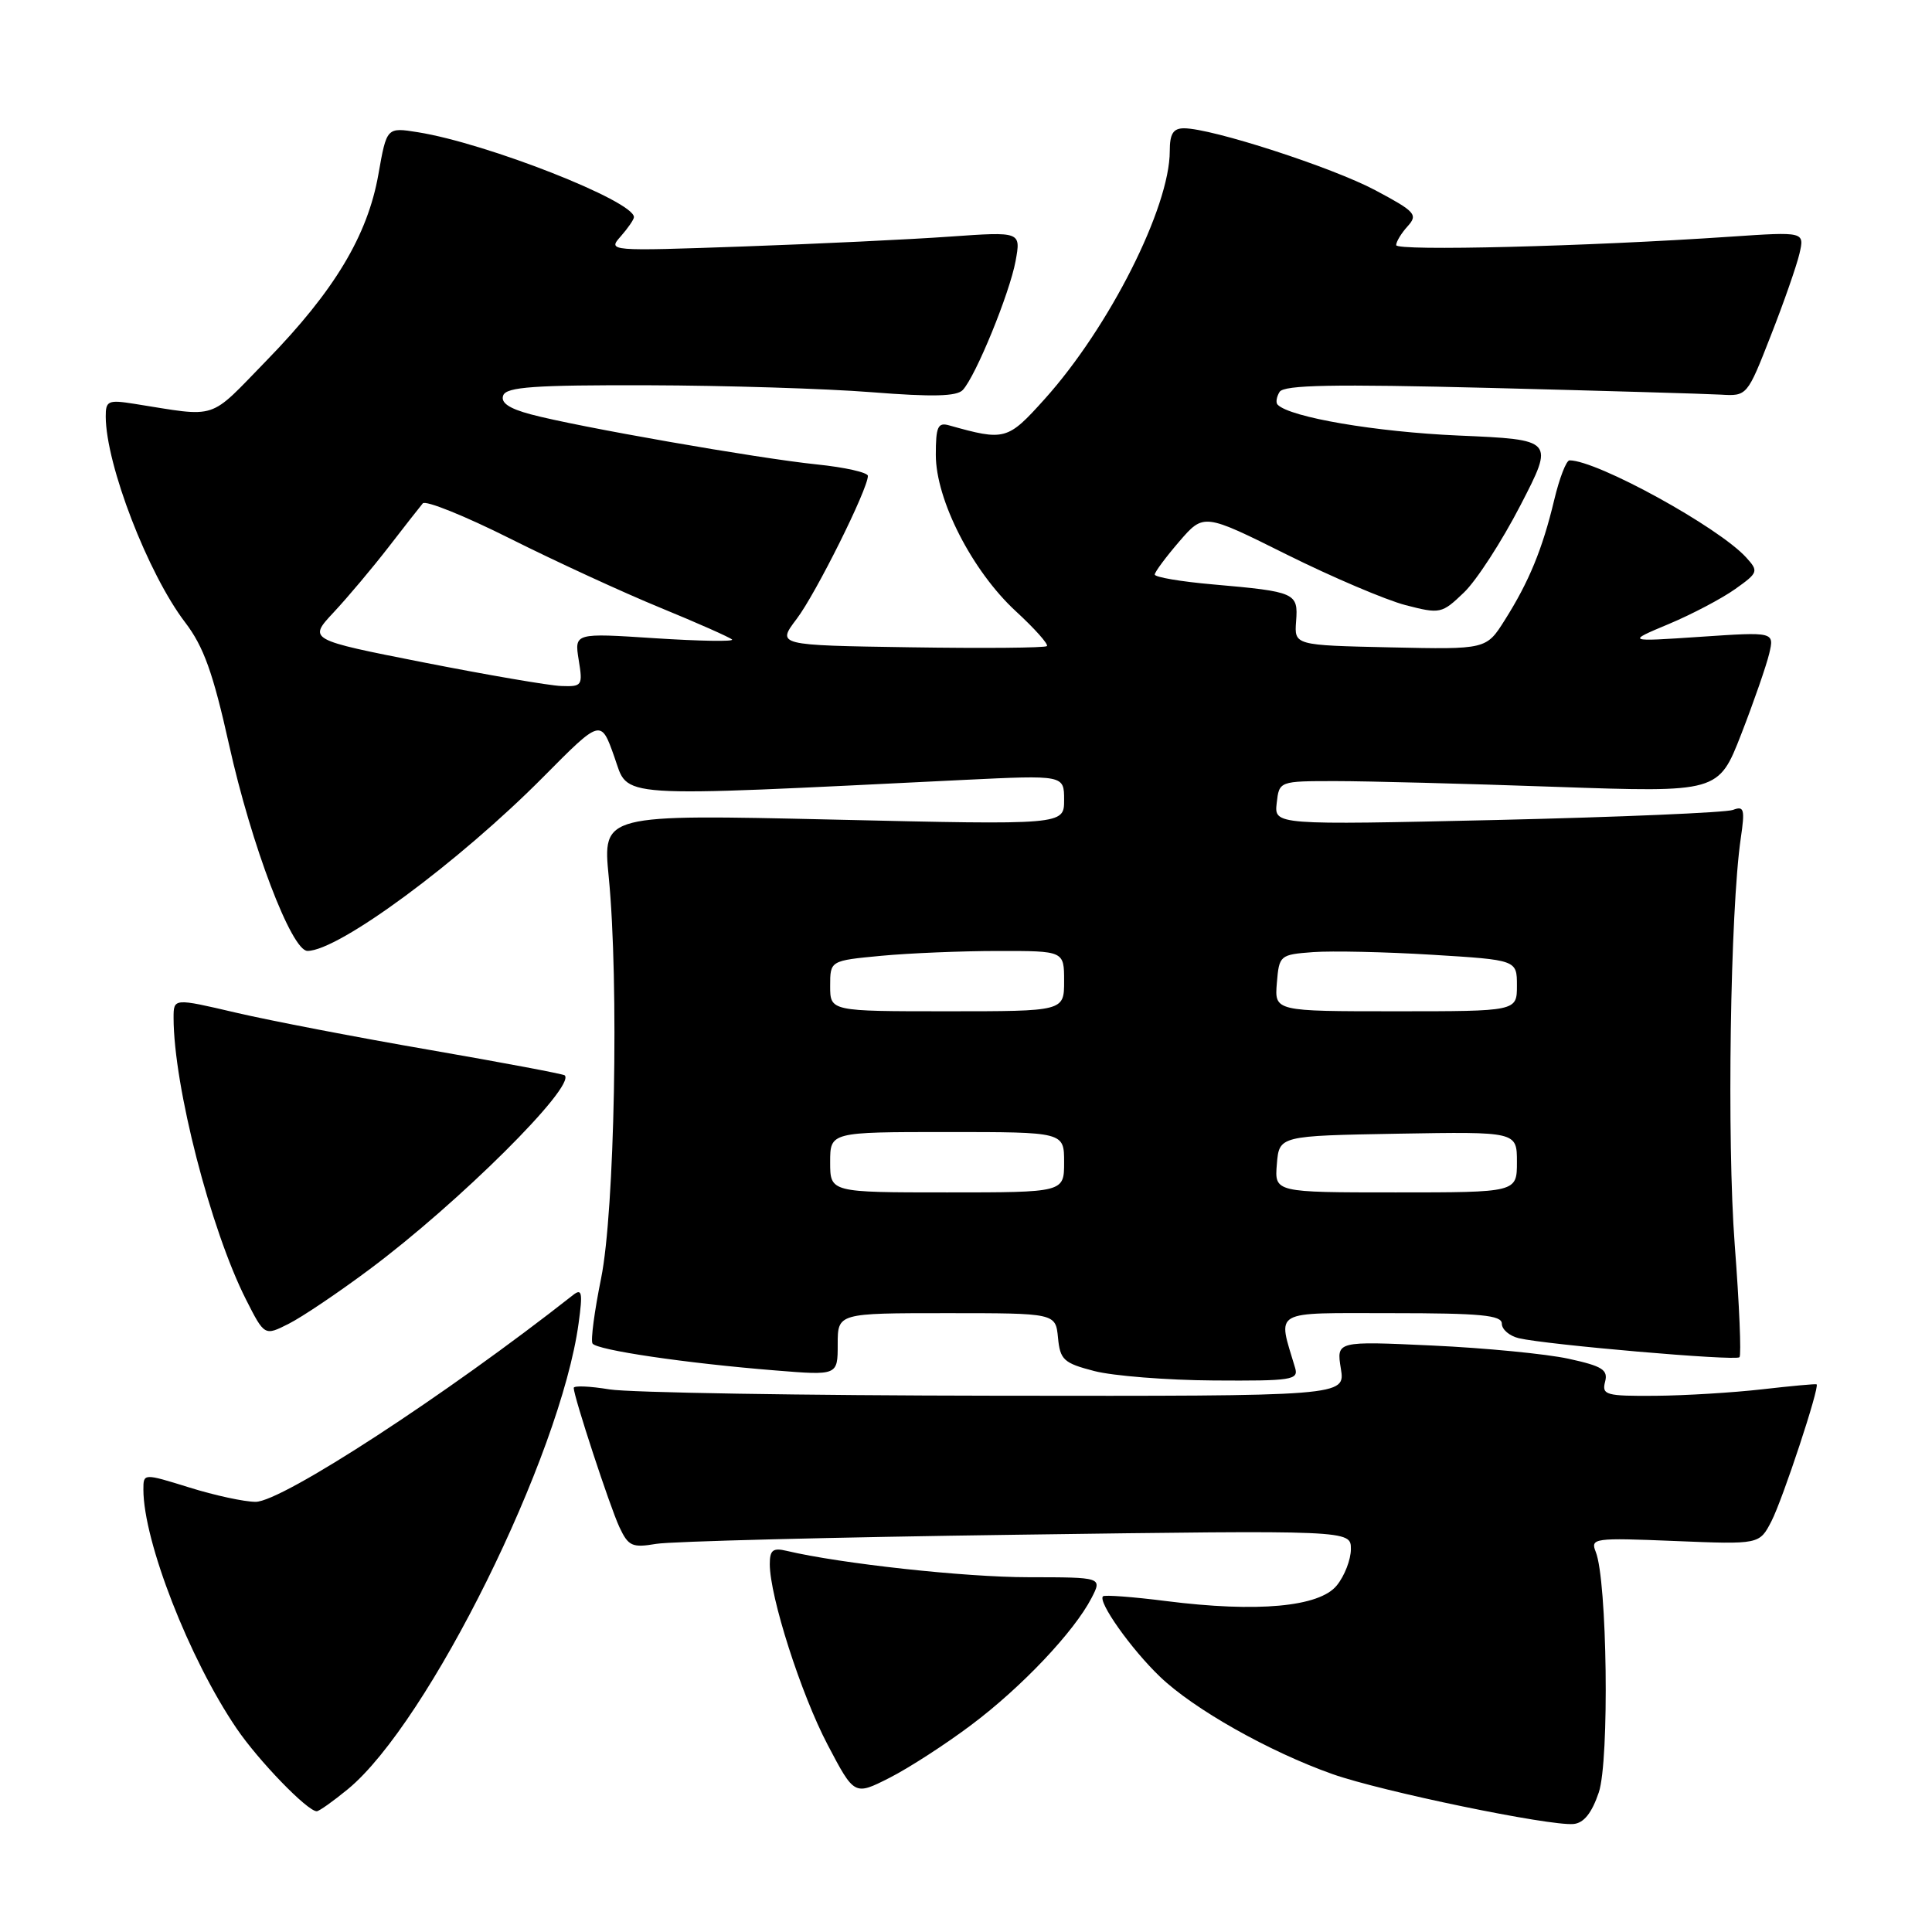<?xml version="1.0" encoding="UTF-8" standalone="no"?>
<!DOCTYPE svg PUBLIC "-//W3C//DTD SVG 1.1//EN" "http://www.w3.org/Graphics/SVG/1.1/DTD/svg11.dtd" >
<svg xmlns="http://www.w3.org/2000/svg" xmlns:xlink="http://www.w3.org/1999/xlink" version="1.1" viewBox="0 0 256 256">
 <g >
 <path fill="currentColor"
d=" M 211.85 237.50 C 213.27 233.27 212.97 209.39 211.44 205.62 C 210.72 203.82 211.22 203.75 221.90 204.19 C 233.13 204.65 233.13 204.65 234.72 201.58 C 236.22 198.67 241.15 183.75 240.71 183.43 C 240.59 183.35 237.35 183.65 233.50 184.09 C 229.65 184.53 223.28 184.92 219.34 184.95 C 212.80 185.00 212.23 184.84 212.68 183.10 C 213.10 181.51 212.33 181.02 207.84 180.04 C 204.90 179.40 196.78 178.61 189.79 178.29 C 177.08 177.70 177.08 177.70 177.67 181.35 C 178.26 185.00 178.26 185.00 131.88 184.94 C 106.37 184.91 83.36 184.53 80.75 184.10 C 78.14 183.67 76.01 183.58 76.02 183.91 C 76.05 185.14 80.81 199.63 82.07 202.34 C 83.26 204.88 83.76 205.11 86.95 204.57 C 88.90 204.24 110.41 203.69 134.75 203.36 C 179.00 202.75 179.00 202.75 179.00 205.26 C 179.00 206.65 178.16 208.82 177.13 210.08 C 174.83 212.93 166.60 213.68 154.52 212.15 C 150.12 211.59 146.36 211.31 146.15 211.52 C 145.44 212.23 149.87 218.50 153.69 222.16 C 158.16 226.46 168.18 232.11 176.57 235.08 C 183.08 237.38 205.32 241.98 208.50 241.69 C 209.87 241.56 210.92 240.24 211.85 237.50 Z  M 46.10 237.07 C 56.77 228.28 74.28 192.91 76.67 175.33 C 77.23 171.25 77.11 170.67 75.92 171.61 C 59.12 184.83 37.36 199.00 33.87 199.00 C 32.39 199.00 28.44 198.15 25.09 197.10 C 19.00 195.21 19.00 195.21 19.00 197.37 C 19.00 204.22 25.07 219.79 31.33 229.00 C 34.23 233.28 40.73 240.00 41.97 240.00 C 42.28 240.00 44.14 238.68 46.10 237.07 Z  M 128.73 228.54 C 135.38 223.55 142.31 216.23 144.63 211.75 C 146.05 209.00 146.05 209.00 136.28 208.99 C 127.83 208.99 111.39 207.19 104.25 205.50 C 102.42 205.06 102.00 205.39 102.00 207.25 C 102.00 211.56 106.13 224.46 109.67 231.20 C 113.21 237.93 113.21 237.93 117.87 235.57 C 120.43 234.27 125.32 231.11 128.73 228.54 Z  M 171.61 181.25 C 169.29 173.43 168.29 174.00 184.39 174.00 C 196.20 174.00 199.00 174.27 199.00 175.39 C 199.00 176.16 200.01 177.02 201.25 177.32 C 204.96 178.19 229.98 180.36 230.49 179.84 C 230.75 179.58 230.47 172.87 229.86 164.93 C 228.81 151.12 229.26 120.69 230.66 111.08 C 231.23 107.21 231.10 106.75 229.62 107.32 C 228.68 107.67 214.63 108.27 198.38 108.65 C 168.84 109.32 168.84 109.32 169.17 106.41 C 169.50 103.50 169.50 103.50 177.00 103.50 C 181.12 103.50 194.22 103.84 206.11 104.26 C 227.71 105.01 227.71 105.01 230.73 97.26 C 232.39 92.99 234.05 88.20 234.43 86.61 C 235.11 83.72 235.11 83.72 225.30 84.38 C 215.50 85.04 215.50 85.04 221.11 82.69 C 224.19 81.40 228.15 79.31 229.91 78.06 C 232.98 75.88 233.04 75.70 231.39 73.88 C 227.75 69.86 211.64 61.00 207.97 61.00 C 207.54 61.00 206.63 63.36 205.94 66.25 C 204.39 72.74 202.60 77.09 199.40 82.15 C 196.94 86.06 196.94 86.06 184.22 85.78 C 171.50 85.50 171.50 85.50 171.74 82.32 C 172.03 78.56 171.68 78.40 160.75 77.44 C 156.49 77.07 153.01 76.48 153.01 76.13 C 153.02 75.78 154.49 73.81 156.26 71.75 C 159.50 68.00 159.50 68.00 170.50 73.48 C 176.55 76.49 183.63 79.50 186.23 80.18 C 190.83 81.37 191.05 81.32 193.97 78.52 C 195.63 76.94 199.00 71.73 201.47 66.95 C 205.96 58.26 205.96 58.26 193.23 57.71 C 182.28 57.23 170.97 55.30 169.30 53.63 C 169.02 53.36 169.14 52.59 169.55 51.93 C 170.12 51.00 176.68 50.88 197.40 51.40 C 212.30 51.78 226.07 52.18 228.00 52.29 C 231.49 52.50 231.51 52.48 234.63 44.50 C 236.36 40.10 238.07 35.19 238.44 33.60 C 239.11 30.70 239.11 30.70 229.31 31.36 C 210.25 32.66 185.00 33.29 185.00 32.48 C 185.00 32.03 185.68 30.90 186.52 29.98 C 187.91 28.44 187.55 28.04 182.24 25.21 C 176.53 22.17 160.58 17.00 156.89 17.00 C 155.45 17.00 155.00 17.73 155.00 20.02 C 155.00 27.47 146.99 43.35 138.42 52.88 C 133.50 58.35 133.16 58.44 125.75 56.36 C 124.27 55.94 124.00 56.55 124.00 60.27 C 124.00 66.24 128.82 75.66 134.60 80.99 C 137.10 83.29 138.96 85.38 138.72 85.61 C 138.48 85.85 130.33 85.92 120.60 85.77 C 102.92 85.50 102.92 85.50 105.57 82.00 C 108.10 78.67 115.00 64.81 115.00 63.06 C 115.00 62.61 111.96 61.92 108.25 61.54 C 100.42 60.74 76.43 56.54 70.32 54.90 C 67.43 54.13 66.31 53.35 66.68 52.39 C 67.11 51.27 70.83 51.01 85.86 51.05 C 96.11 51.08 109.45 51.49 115.50 51.97 C 123.59 52.61 126.79 52.53 127.58 51.67 C 129.31 49.80 133.78 38.86 134.57 34.59 C 135.28 30.69 135.28 30.69 125.89 31.35 C 120.73 31.72 108.40 32.31 98.50 32.66 C 80.63 33.29 80.51 33.28 82.25 31.32 C 83.21 30.23 84.00 29.08 84.00 28.77 C 84.00 26.64 64.52 18.98 55.37 17.52 C 51.24 16.86 51.24 16.86 50.14 23.10 C 48.71 31.21 44.30 38.55 35.33 47.76 C 27.50 55.80 29.06 55.29 17.75 53.50 C 14.33 52.96 14.00 53.11 14.01 55.20 C 14.04 61.60 19.61 76.03 24.54 82.48 C 26.99 85.69 28.23 89.16 30.35 98.67 C 33.31 112.01 38.63 126.00 40.74 126.00 C 44.87 126.00 60.81 114.23 72.02 102.92 C 79.62 95.25 79.62 95.25 81.40 100.28 C 83.38 105.83 80.55 105.65 127.75 103.34 C 141.00 102.70 141.00 102.70 141.00 106.00 C 141.00 109.31 141.00 109.31 110.43 108.60 C 79.85 107.90 79.85 107.90 80.66 116.20 C 82.03 130.14 81.45 160.52 79.65 169.38 C 78.77 173.72 78.25 177.60 78.51 178.02 C 79.05 178.89 90.89 180.64 102.75 181.59 C 111.00 182.26 111.00 182.26 111.00 178.13 C 111.00 174.00 111.00 174.00 125.44 174.00 C 139.87 174.00 139.87 174.00 140.19 177.25 C 140.47 180.18 140.94 180.62 145.00 181.67 C 147.47 182.31 154.59 182.88 160.82 182.92 C 171.15 182.99 172.09 182.85 171.61 181.25 Z  M 48.97 168.19 C 60.79 159.38 76.30 143.96 74.83 142.49 C 74.64 142.31 66.62 140.80 57.00 139.13 C 47.37 137.47 35.79 135.24 31.25 134.18 C 23.00 132.25 23.00 132.25 23.00 134.88 C 23.01 143.90 27.91 162.93 32.59 172.18 C 35.05 177.03 35.05 177.03 38.27 175.40 C 40.05 174.50 44.86 171.26 48.97 168.19 Z  M 110.00 154.00 C 110.00 150.00 110.00 150.00 125.50 150.00 C 141.00 150.00 141.00 150.00 141.00 154.00 C 141.00 158.00 141.00 158.00 125.50 158.00 C 110.00 158.00 110.00 158.00 110.00 154.00 Z  M 169.19 154.25 C 169.50 150.50 169.50 150.50 185.25 150.22 C 201.00 149.95 201.00 149.95 201.00 153.97 C 201.00 158.00 201.00 158.00 184.94 158.00 C 168.88 158.00 168.88 158.00 169.19 154.25 Z  M 110.00 130.64 C 110.00 127.29 110.00 127.29 116.75 126.65 C 120.46 126.30 127.44 126.01 132.25 126.01 C 141.00 126.00 141.00 126.00 141.00 130.00 C 141.00 134.00 141.00 134.00 125.50 134.00 C 110.00 134.00 110.00 134.00 110.00 130.64 Z  M 169.19 130.25 C 169.49 126.58 169.59 126.49 174.00 126.16 C 176.47 125.98 183.56 126.13 189.75 126.51 C 201.00 127.20 201.00 127.20 201.00 130.60 C 201.00 134.00 201.00 134.00 184.94 134.00 C 168.88 134.00 168.88 134.00 169.19 130.25 Z  M 56.16 87.78 C 40.83 84.76 40.83 84.76 44.22 81.13 C 46.09 79.13 49.35 75.25 51.48 72.50 C 53.60 69.75 55.65 67.14 56.02 66.70 C 56.39 66.26 61.60 68.36 67.60 71.37 C 73.59 74.37 82.55 78.50 87.50 80.53 C 92.45 82.56 96.72 84.46 97.00 84.74 C 97.28 85.03 92.69 84.95 86.80 84.57 C 76.11 83.87 76.11 83.87 76.68 87.44 C 77.24 90.85 77.14 91.00 74.38 90.90 C 72.80 90.85 64.60 89.44 56.16 87.78 Z "/>
</g>
</svg>